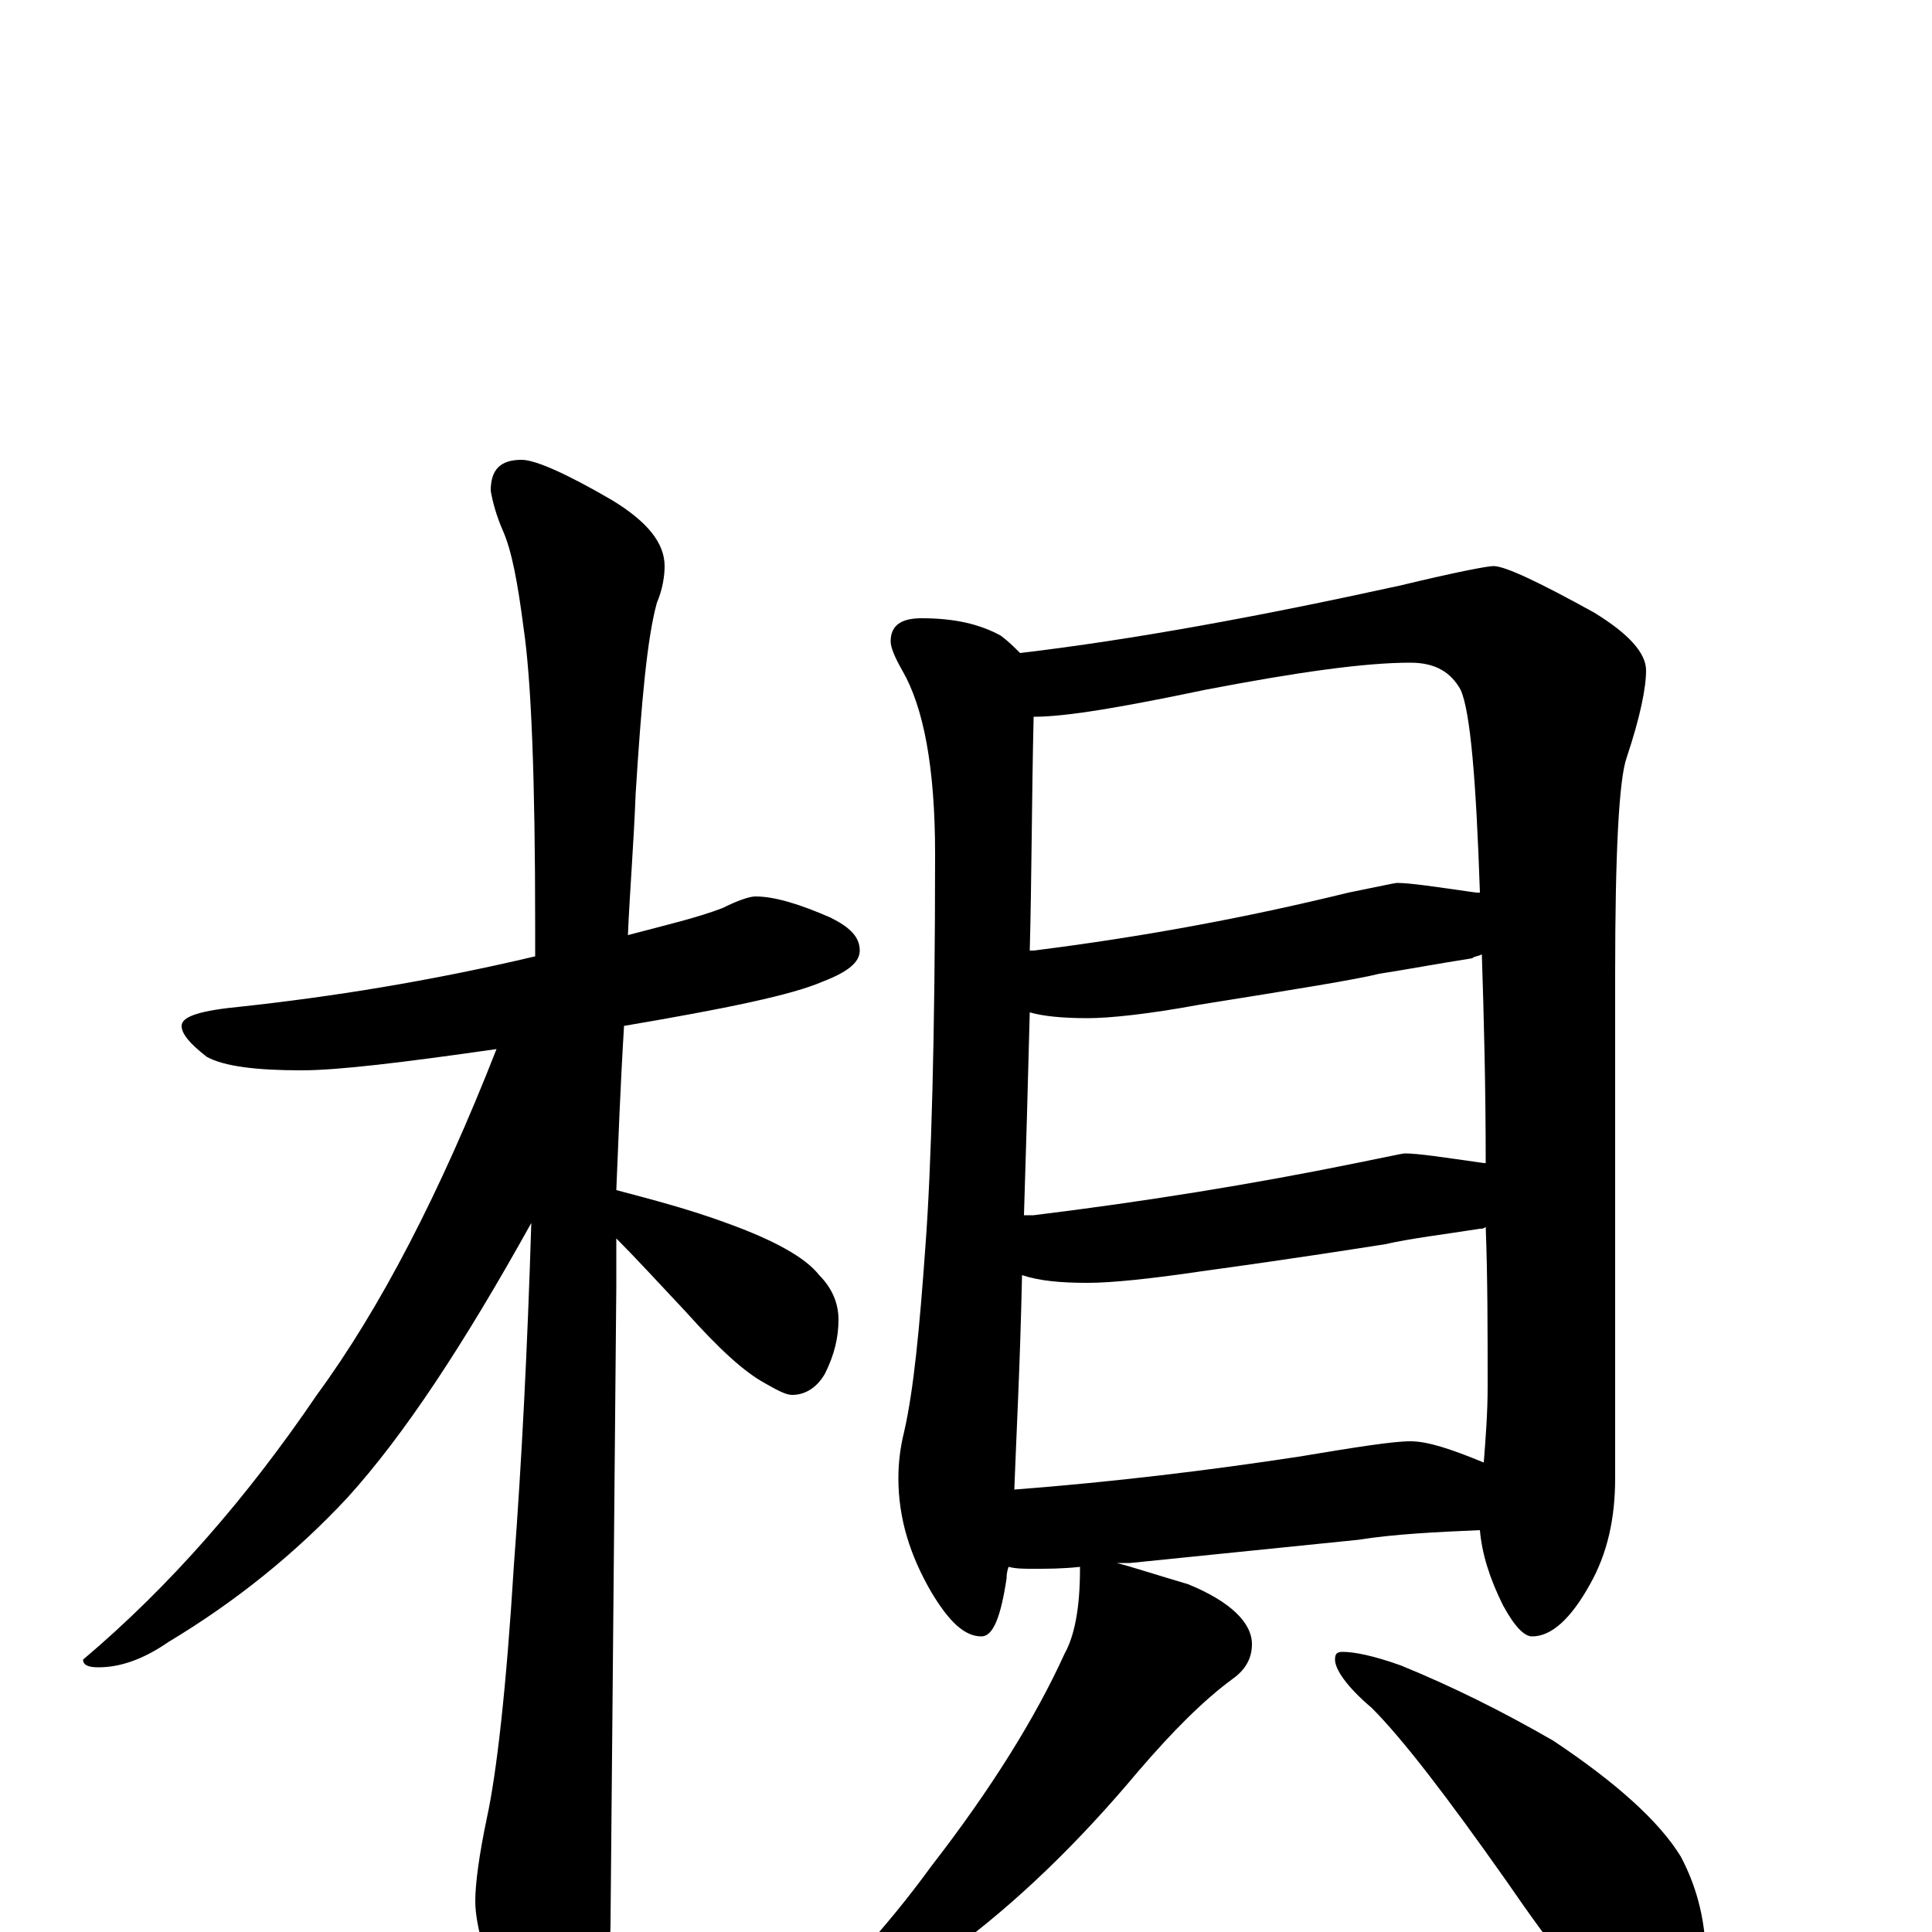 <?xml version="1.0" encoding="utf-8" ?>
<!DOCTYPE svg PUBLIC "-//W3C//DTD SVG 1.1//EN" "http://www.w3.org/Graphics/SVG/1.1/DTD/svg11.dtd">
<svg version="1.1" id="Layer_1" xmlns="http://www.w3.org/2000/svg" xmlns:xlink="http://www.w3.org/1999/xlink" x="0px" y="145px" width="1000px" height="1000px" viewBox="0 0 1000 1000" enable-background="new 0 0 1000 1000" xml:space="preserve">
<g id="Layer_1">
<path id="glyph" transform="matrix(1 0 0 -1 0 1000)" d="M391,536C401,536 414,532 430,525C440,520 445,515 445,508C445,502 439,497 426,492C410,485 376,478 323,469C321,436 320,408 319,384C338,379 357,374 376,367C401,358 417,349 424,340C431,333 434,325 434,317C434,308 432,299 427,289C423,282 417,278 410,278C407,278 403,280 396,284C385,290 372,302 355,321C340,337 328,350 319,359C319,350 319,341 319,334C319,332 318,222 316,4C316,-11 311,-28 302,-45C295,-59 288,-66 281,-66C277,-66 271,-58 263,-43C252,-17 246,3 246,16C246,25 248,40 252,59C257,82 262,125 266,190C270,243 273,302 275,367C240,304 209,257 180,225C153,196 122,171 87,150C74,141 62,137 51,137C46,137 43,138 43,141C88,179 128,225 164,278C197,323 228,383 257,457C208,450 175,446 156,446C133,446 116,448 107,453C98,460 94,465 94,469C94,474 104,477 125,479C171,484 222,492 277,505C277,510 277,516 277,521C277,597 275,648 271,675C268,698 265,715 260,726C257,733 255,740 254,746C254,757 259,762 270,762C277,762 293,755 317,741C335,730 344,719 344,707C344,702 343,695 340,688C335,670 332,637 329,589C328,563 326,539 325,516C344,521 361,525 374,530C382,534 388,536 391,536M477,680C494,680 507,677 518,671C522,668 525,665 528,662C587,669 652,681 725,697C754,704 770,707 773,707C779,707 796,699 825,683C843,672 852,662 852,653C852,644 849,629 842,608C838,597 836,559 836,496l0,-261C836,214 832,196 823,180C813,162 803,153 793,153C789,153 784,158 778,169C771,183 767,196 766,208C743,207 722,206 703,203l-118,-12C583,191 581,191 578,191C586,189 598,185 615,180C637,171 648,160 648,149C648,142 645,136 638,131C623,120 607,104 589,83C558,46 526,15 492,-10C469,-29 449,-43 430,-52C422,-56 416,-58 411,-59C405,-60 402,-58 402,-54C431,-28 458,1 482,34C513,74 536,111 551,144C556,153 559,167 559,188l0,1C550,188 542,188 535,188C530,188 526,188 522,189C521,186 521,184 521,183C518,163 514,153 508,153C499,153 491,161 482,176C471,195 465,214 465,235C465,243 466,251 468,259C473,281 476,313 479,355C482,395 484,463 484,558C484,603 478,634 467,653C463,660 461,665 461,668C461,676 466,680 477,680M525,229C577,233 626,239 672,246C702,251 721,254 730,254C739,254 751,250 768,243C769,256 770,269 770,282C770,311 770,339 769,365C768,364 767,364 766,364C747,361 730,359 717,356C704,354 673,349 622,342C595,338 575,336 563,336C549,336 538,337 529,340C528,293 526,256 525,229M530,371C532,371 534,371 535,371C592,378 648,387 702,398C717,401 726,403 727,403C734,403 747,401 768,398l1,0C769,439 768,475 767,506C765,505 763,505 762,504C743,501 727,498 714,496C702,493 671,488 621,480C594,475 574,473 563,473C550,473 540,474 533,476C532,437 531,402 530,371M533,508C534,508 534,508 535,508C591,515 645,525 698,538C713,541 722,543 723,543C730,543 743,541 764,538C765,538 765,538 766,538C764,597 761,632 756,643C751,652 743,657 730,657C706,657 671,652 624,643C581,634 552,629 535,629C534,586 534,545 533,508M695,145C701,145 711,143 725,138C752,127 778,114 804,99C837,77 859,57 870,39C879,22 883,4 883,-15C883,-24 881,-33 876,-43C872,-50 866,-54 859,-54C855,-54 848,-51 838,-44C823,-33 804,-9 780,26C749,70 726,100 710,116C697,127 691,136 691,141C691,144 692,145 695,145z"/>
</g>
</svg>

